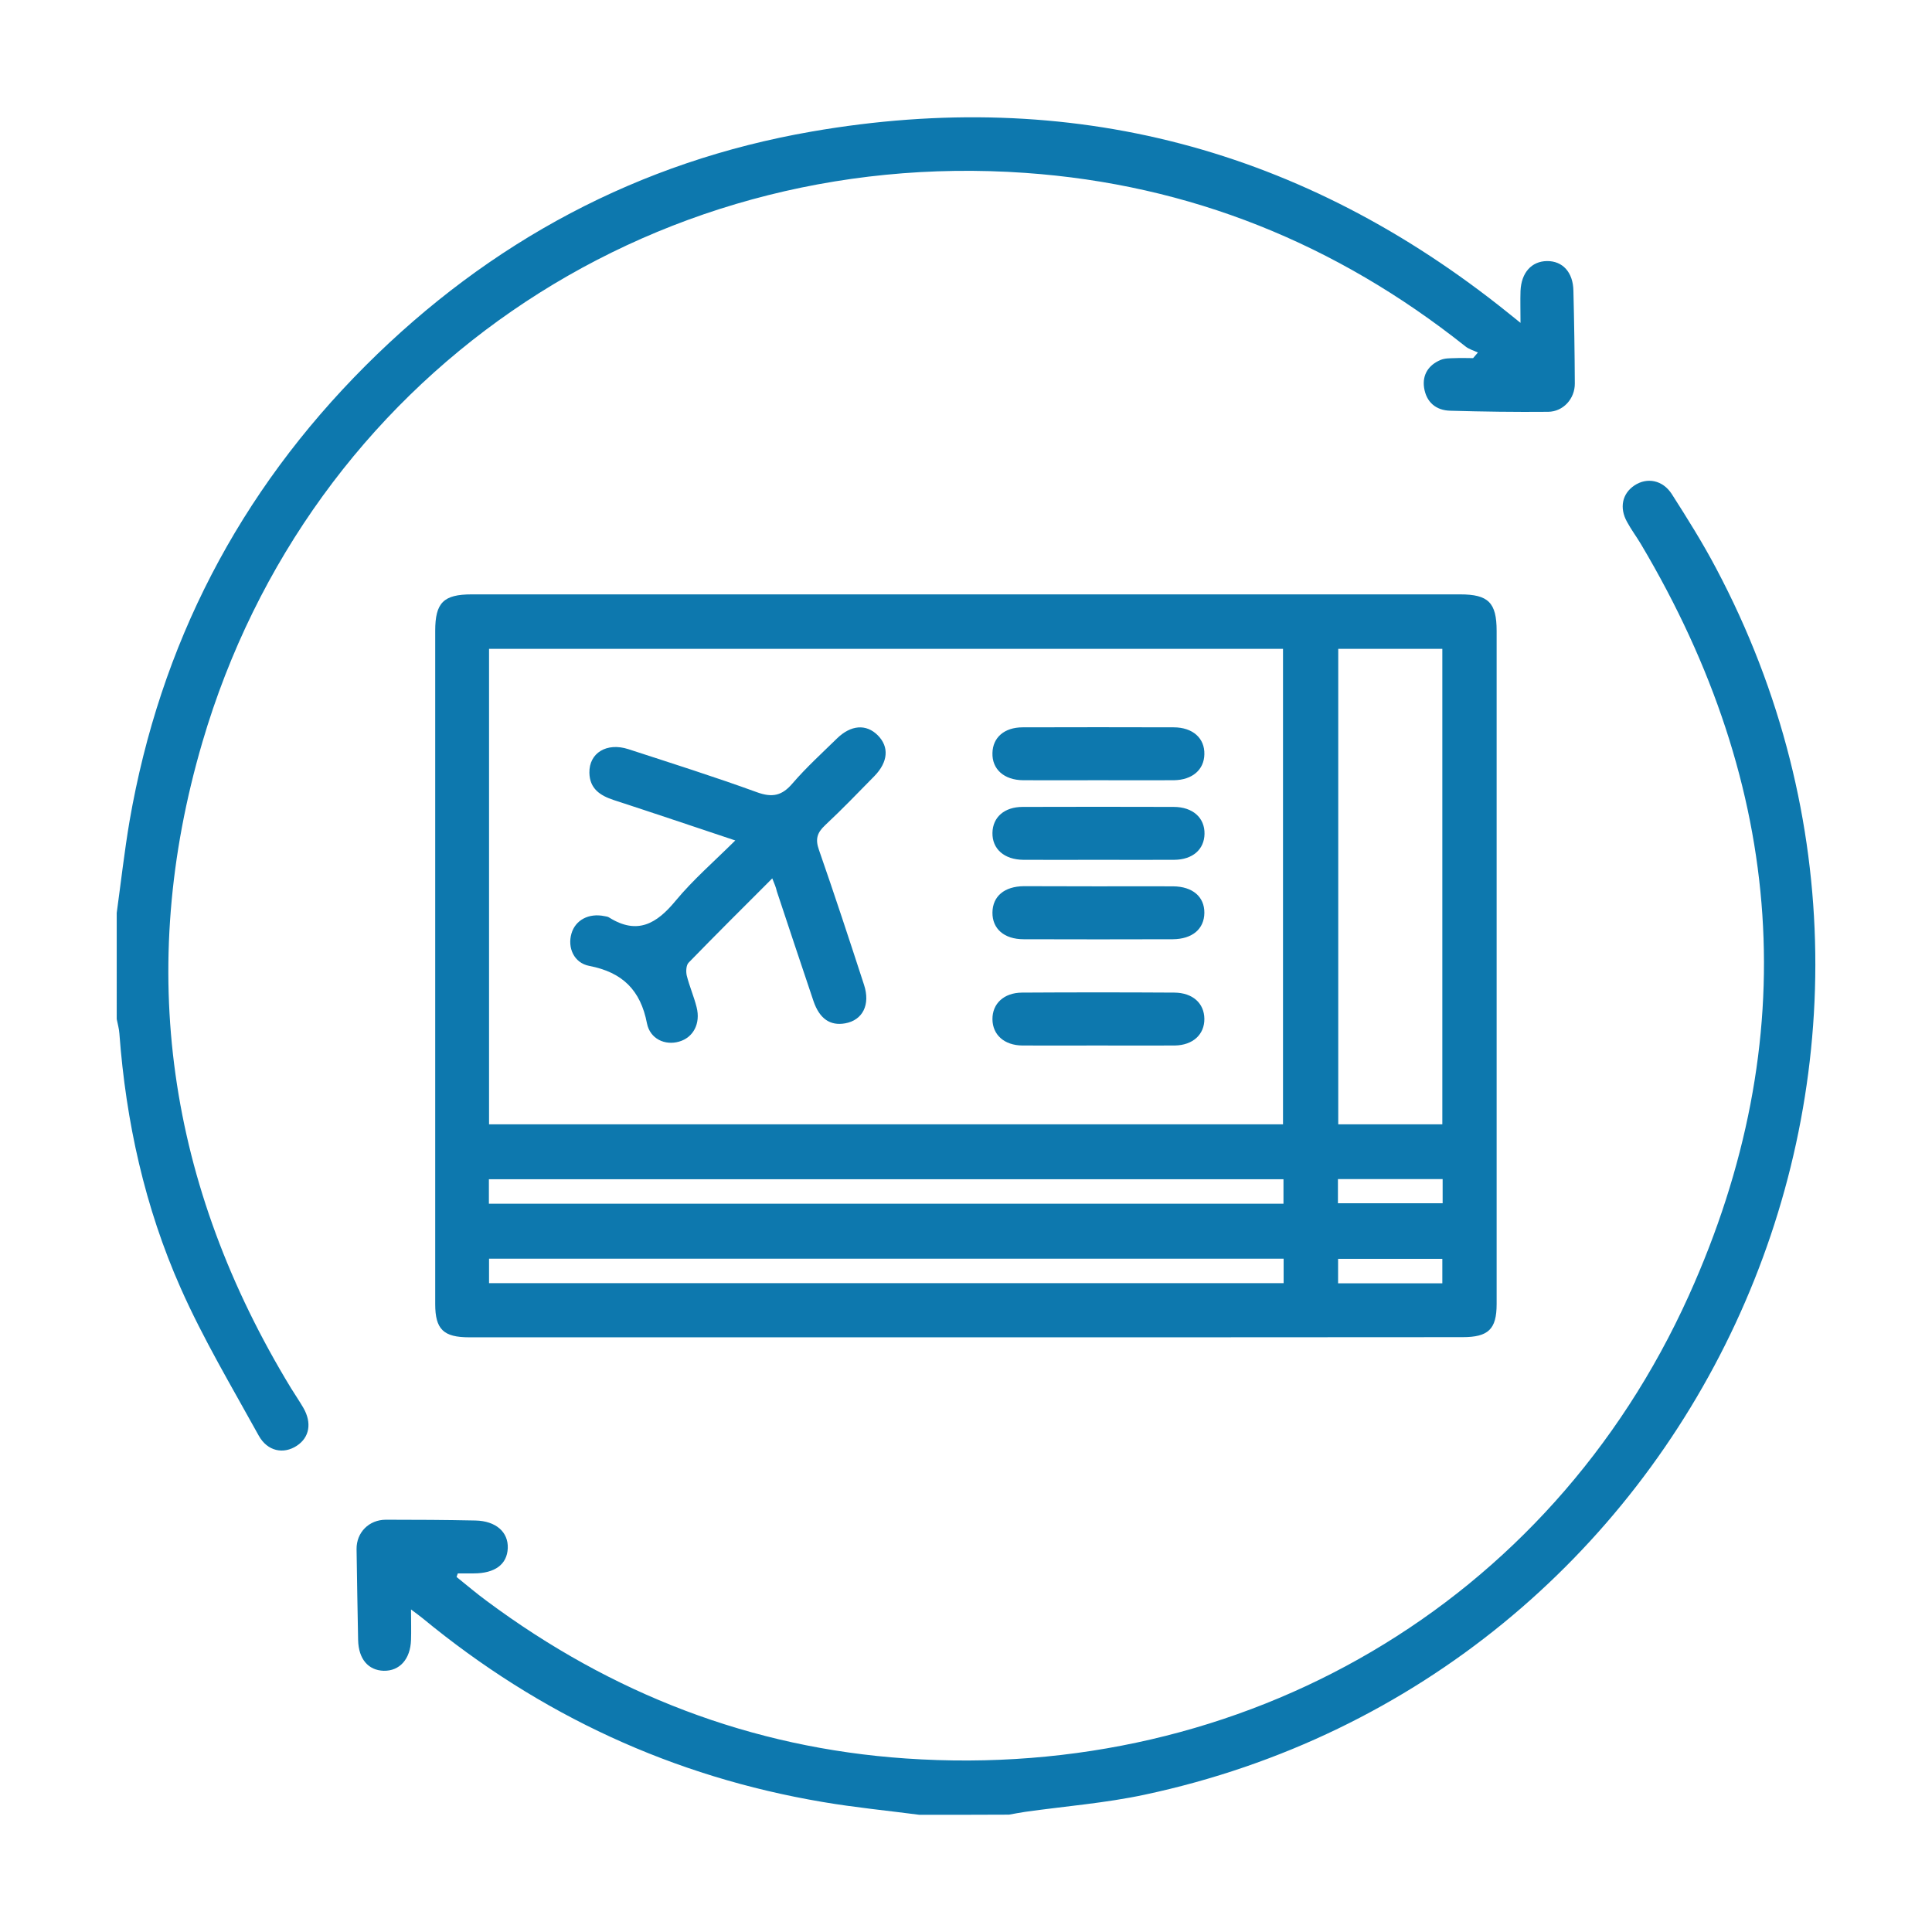 <?xml version="1.0" encoding="utf-8"?>
<!-- Generator: Adobe Illustrator 26.0.1, SVG Export Plug-In . SVG Version: 6.00 Build 0)  -->
<svg version="1.1" id="Layer_1" xmlns="http://www.w3.org/2000/svg" xmlns:xlink="http://www.w3.org/1999/xlink" x="0px" y="0px"
	 width="123.81px" height="123.81px" viewBox="0 0 123.81 123.81" style="enable-background:new 0 0 123.81 123.81;"
	 xml:space="preserve">
<style type="text/css">
	.st0{fill:#0D78AE;}
</style>
<g>
	<path class="st0" d="M58.92,116.3c-2.06-0.27-4.14-0.47-6.19-0.82c-9.6-1.62-18.13-5.58-25.64-11.77
		c-0.18-0.15-0.37-0.28-0.75-0.57c0,0.79,0.02,1.37,0,1.95c-0.04,1.24-0.73,2-1.75,1.98c-0.99-0.03-1.61-0.75-1.64-1.96
		c-0.04-1.95-0.07-3.89-0.1-5.84c-0.01-1.06,0.79-1.88,1.88-1.88c1.91,0,3.83,0.01,5.74,0.05c1.31,0.03,2.11,0.74,2.07,1.77
		c-0.04,1.04-0.82,1.62-2.19,1.62c-0.34,0-0.67,0-1.01,0c-0.03,0.08-0.06,0.15-0.08,0.23c0.65,0.52,1.28,1.06,1.95,1.55
		c7.98,5.93,16.91,9.4,26.84,10.08c21.66,1.49,41.24-9.88,50.17-29.65c7.43-16.45,6.17-32.62-3.05-48.15
		c-0.29-0.49-0.63-0.94-0.9-1.44c-0.51-0.91-0.31-1.82,0.47-2.34c0.81-0.54,1.82-0.35,2.4,0.56c0.99,1.55,1.97,3.11,2.83,4.74
		c16.89,31.83-1.38,71.08-36.61,78.6c-2.52,0.54-5.11,0.74-7.66,1.1c-0.35,0.05-0.69,0.12-1.04,0.18
		C62.74,116.3,60.83,116.3,58.92,116.3z"/>
	<path class="st0" d="M7.48,58.5c0.27-1.96,0.49-3.92,0.82-5.87c1.96-11.33,7.01-21.08,15.13-29.2c7.96-7.95,17.5-13.08,28.59-15
		c16.59-2.88,31.51,1.06,44.65,11.64c0.19,0.15,0.37,0.3,0.77,0.62c0-0.82-0.02-1.43,0-2.04c0.05-1.18,0.71-1.91,1.7-1.92
		c1-0.01,1.67,0.72,1.69,1.9c0.05,1.98,0.08,3.96,0.09,5.94c0.01,0.98-0.74,1.81-1.71,1.82c-2.09,0.02-4.18-0.01-6.27-0.07
		c-0.92-0.02-1.54-0.55-1.68-1.48c-0.12-0.83,0.29-1.45,1.05-1.77c0.28-0.12,0.62-0.11,0.94-0.12c0.38-0.02,0.77,0,1.15,0
		c0.1-0.12,0.21-0.24,0.31-0.36c-0.27-0.13-0.58-0.21-0.81-0.4c-8.27-6.57-17.64-10.37-28.19-11.11
		c-24.27-1.71-45.9,13.16-52.74,36.48c-4.27,14.56-2.22,28.42,5.68,41.4c0.26,0.42,0.54,0.83,0.79,1.26
		c0.56,0.97,0.39,1.9-0.42,2.43c-0.85,0.56-1.88,0.36-2.44-0.65c-1.72-3.12-3.56-6.2-5-9.45c-2.3-5.18-3.51-10.67-3.93-16.32
		c-0.02-0.31-0.11-0.61-0.17-0.92C7.48,63.03,7.48,60.76,7.48,58.5z"/>
	<path class="st0" d="M61.84,85.7c-10.59,0-21.18,0-31.77,0c-1.65,0-2.18-0.51-2.18-2.13c0-14.38,0-28.76,0-43.14
		c0-1.81,0.53-2.34,2.34-2.34c21.11,0,42.22,0,63.34,0c1.81,0,2.34,0.53,2.34,2.34c0,14.38,0,28.76,0,43.14
		c0,1.61-0.53,2.12-2.18,2.12C83.09,85.7,72.47,85.7,61.84,85.7z M82.22,72.05c0-10.22,0-20.36,0-30.47c-17.01,0-33.95,0-50.88,0
		c0,10.2,0,20.31,0,30.47C48.31,72.05,65.23,72.05,82.22,72.05z M92.43,72.05c0-10.22,0-20.35,0-30.47c-2.28,0-4.49,0-6.67,0
		c0,10.2,0,20.31,0,30.47C87.99,72.05,90.17,72.05,92.43,72.05z M82.25,75.57c-17.03,0-33.97,0-50.92,0c0,0.56,0,1.04,0,1.57
		c16.99,0,33.93,0,50.92,0C82.25,76.6,82.25,76.12,82.25,75.57z M31.34,82.23c17.02,0,33.96,0,50.92,0c0-0.55,0-1.04,0-1.57
		c-16.99,0-33.93,0-50.92,0C31.34,81.18,31.34,81.67,31.34,82.23z M85.74,77.11c2.32,0,4.53,0,6.71,0c0-0.57,0-1.05,0-1.55
		c-2.26,0-4.47,0-6.71,0C85.74,76.11,85.74,76.59,85.74,77.11z M85.75,82.24c2.26,0,4.46,0,6.68,0c0-0.57,0-1.07,0-1.57
		c-2.28,0-4.48,0-6.68,0C85.75,81.23,85.75,81.72,85.75,82.24z"/>
	<path class="st0" d="M49.49,56.29c-1.84,1.84-3.61,3.6-5.36,5.4c-0.16,0.16-0.18,0.57-0.12,0.83c0.17,0.68,0.46,1.34,0.63,2.02
		c0.27,1.05-0.21,1.95-1.12,2.21c-0.89,0.26-1.86-0.16-2.06-1.17c-0.41-2.13-1.57-3.27-3.69-3.68c-1-0.19-1.41-1.18-1.15-2.07
		c0.25-0.87,1.11-1.33,2.12-1.12c0.1,0.02,0.22,0.03,0.3,0.09c1.81,1.13,3.05,0.39,4.26-1.08c1.12-1.35,2.46-2.51,3.82-3.86
		c-2.7-0.9-5.24-1.76-7.79-2.59c-0.88-0.29-1.54-0.73-1.56-1.75c-0.02-1.27,1.11-1.96,2.5-1.51c2.76,0.9,5.52,1.77,8.24,2.76
		c0.99,0.36,1.61,0.22,2.28-0.57c0.88-1.02,1.88-1.93,2.84-2.87c0.9-0.88,1.88-0.95,2.62-0.21c0.74,0.74,0.67,1.71-0.22,2.62
		c-1.04,1.06-2.07,2.13-3.16,3.15c-0.51,0.48-0.63,0.89-0.39,1.57c1,2.87,1.95,5.76,2.89,8.65c0.42,1.28-0.09,2.27-1.21,2.47
		c-0.96,0.17-1.64-0.29-2.03-1.43c-0.79-2.34-1.57-4.69-2.35-7.04C49.73,56.87,49.63,56.64,49.49,56.29z"/>
	<path class="st0" d="M70.35,50c-1.59,0-3.19,0.01-4.78,0c-1.23-0.01-2-0.71-1.97-1.74c0.02-1,0.76-1.65,1.94-1.65
		c3.22-0.01,6.45-0.01,9.67,0c1.23,0,2,0.7,1.97,1.73c-0.02,0.99-0.77,1.64-1.95,1.66C73.61,50.01,71.98,50,70.35,50z"/>
	<path class="st0" d="M70.36,55.1c-1.59,0-3.19,0.01-4.78,0c-1.23-0.01-2-0.7-1.98-1.73c0.02-1,0.76-1.66,1.94-1.66
		c3.22-0.01,6.45-0.01,9.67,0c1.23,0,2,0.7,1.98,1.73c-0.02,1-0.76,1.65-1.94,1.66C73.62,55.11,71.99,55.1,70.36,55.1z"/>
	<path class="st0" d="M70.4,56.8c1.59,0,3.19-0.01,4.78,0c1.25,0.01,2.01,0.67,2,1.7c-0.01,1.03-0.77,1.68-2.02,1.69
		c-3.19,0.01-6.37,0.01-9.56,0c-1.25,0-2.01-0.67-2-1.71c0.01-1.04,0.76-1.68,2.02-1.69C67.22,56.79,68.81,56.8,70.4,56.8z"/>
	<path class="st0" d="M70.3,67c-1.59,0-3.19,0.01-4.78,0c-1.17-0.01-1.91-0.69-1.92-1.68c-0.01-1,0.73-1.7,1.89-1.71
		c3.26-0.02,6.52-0.02,9.77,0c1.17,0.01,1.91,0.68,1.92,1.68c0.01,1-0.73,1.69-1.89,1.71C73.63,67.01,71.97,67,70.3,67z"/>
</g>
</svg>
